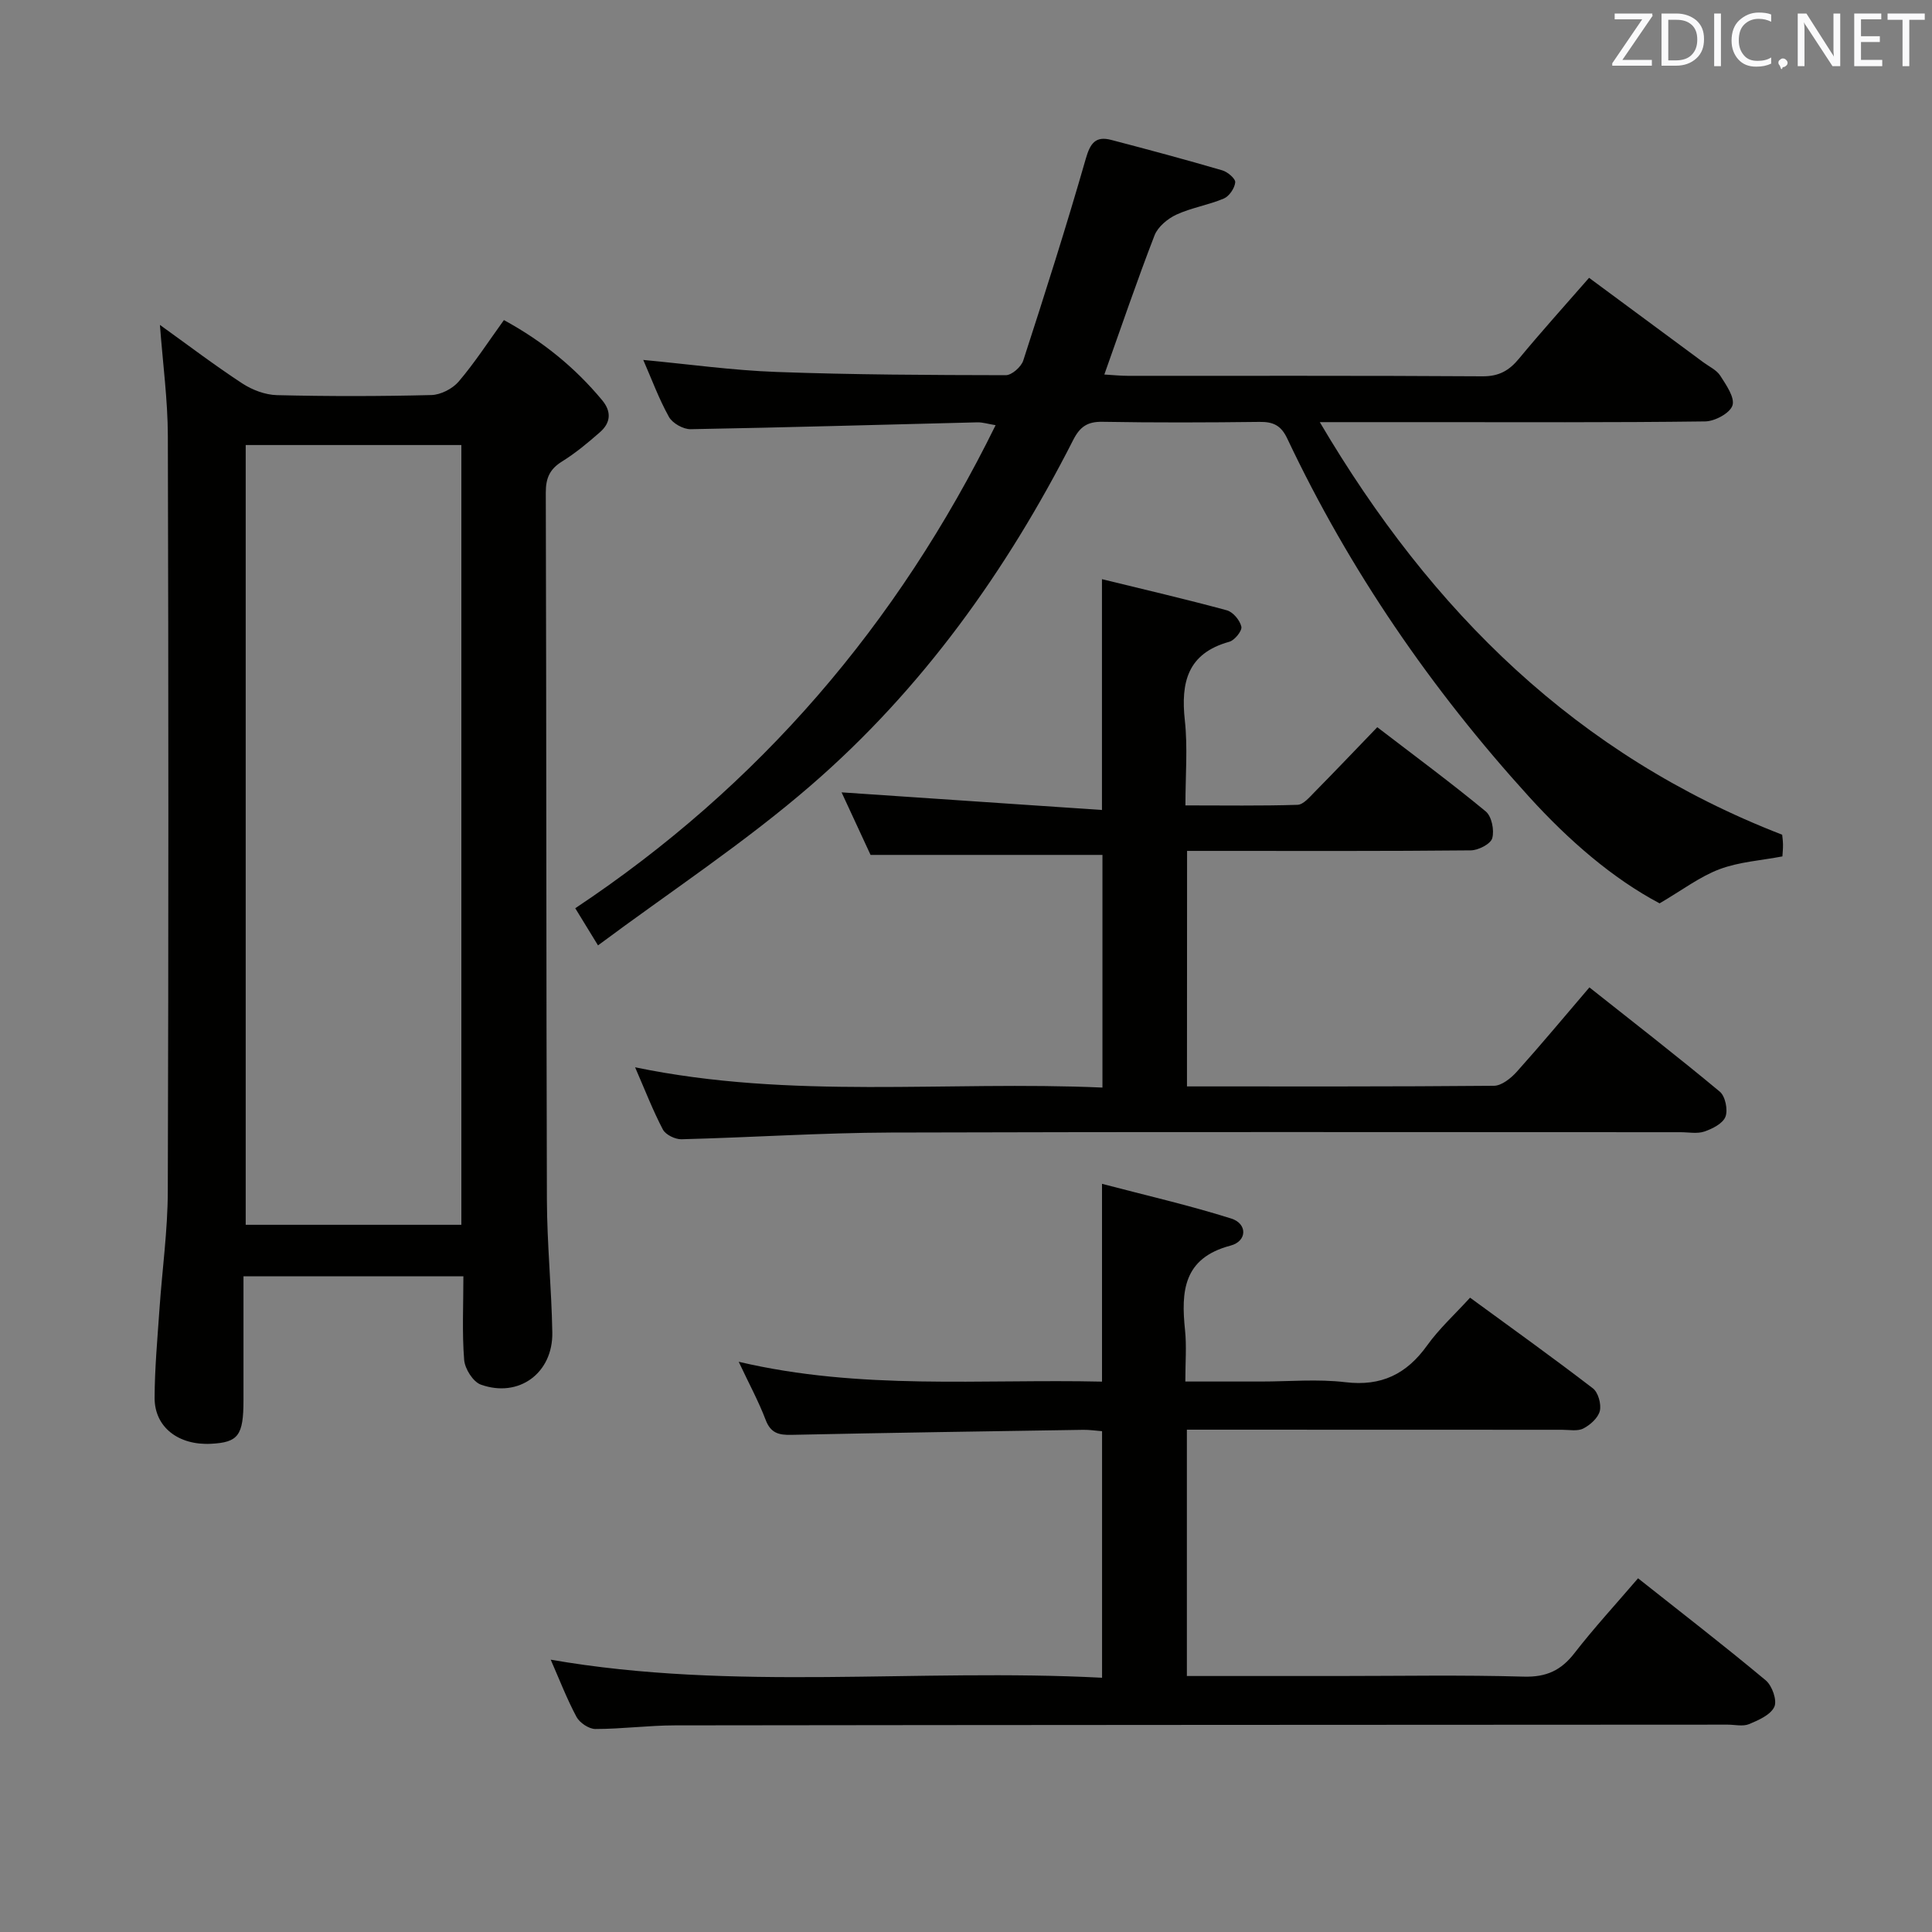 <svg enable-background="new 0 0 400 400" viewBox="0 0 400 400" xmlns="http://www.w3.org/2000/svg"><rect x="0" y="0" width="400" height="400" fill="#808080" stroke="none"/><path d="m95.94 264.25c-15.46 0-30.22 0-45.53 0v25.62c0 7.33-1.07 8.76-6.72 9.05-6.74.35-11.7-3.44-11.68-9.51.02-6.14.59-12.28 1.01-18.42.56-8.12 1.7-16.22 1.72-24.34.16-52.14.15-104.29.01-156.43-.02-7.42-1.03-14.84-1.64-22.95 5.81 4.17 11.29 8.34 17.03 12.1 2.07 1.36 4.76 2.38 7.2 2.44 10.66.26 21.33.25 31.98-.02 1.94-.05 4.38-1.31 5.65-2.8 3.33-3.91 6.14-8.26 9.36-12.72 7.93 4.32 14.68 9.77 20.34 16.59 1.98 2.38 1.76 4.67-.43 6.6-2.49 2.19-5.07 4.34-7.87 6.08-2.57 1.59-3.38 3.47-3.37 6.47.14 48.81.08 97.63.23 146.44.03 9.14.96 18.27 1.12 27.42.15 8.41-6.93 13.62-14.8 10.8-1.61-.58-3.3-3.27-3.45-5.11-.45-5.59-.16-11.25-.16-17.31zm-45.07-172.11v161.44h44.65c0-54.03 0-107.71 0-161.44-15.06 0-29.71 0-44.65 0z" fill="#010100"/><path d="m123.81 195.73c-1.75-2.85-3.04-4.95-4.71-7.69 38.05-25.3 66.72-58.7 87.03-100.01-1.59-.26-2.68-.61-3.77-.59-19.79.48-39.57 1.07-59.36 1.42-1.53.03-3.76-1.22-4.5-2.54-2.09-3.75-3.58-7.83-5.32-11.8 9.31.87 18.45 2.16 27.63 2.49 15.8.58 31.62.64 47.43.67 1.24 0 3.18-1.72 3.61-3.02 4.5-13.88 8.93-27.78 12.95-41.8.93-3.24 2.05-4.74 5.28-3.89 7.68 2.01 15.36 4.07 22.98 6.3 1.11.32 2.76 1.73 2.68 2.49-.12 1.21-1.24 2.87-2.35 3.34-3.18 1.35-6.72 1.9-9.84 3.34-1.81.84-3.83 2.52-4.52 4.3-3.63 9.38-6.87 18.91-10.39 28.8 1.96.12 3.4.27 4.84.27 24.49.02 48.99-.06 73.48.1 3.41.02 5.51-1.2 7.56-3.69 4.55-5.51 9.35-10.82 14.48-16.7 7.98 5.9 15.82 11.69 23.66 17.49 1.2.89 2.74 1.59 3.5 2.77 1.22 1.91 3.05 4.52 2.53 6.16-.51 1.59-3.65 3.29-5.66 3.31-19.32.25-38.65.15-57.98.15-6.78 0-13.57 0-21.8 0 23.2 39.36 53.26 68.95 95.73 85.42.03.33.15 1.15.17 1.96.02.83-.07 1.66-.12 2.53-4.4.84-8.94 1.12-13.02 2.65-4.07 1.53-7.68 4.3-12.41 7.07-9.74-5.16-18.83-13.05-26.99-22.03-20.27-22.3-37.19-46.91-50.09-74.19-1.3-2.76-2.93-3.5-5.76-3.46-10.83.13-21.66.17-32.49-.02-3.13-.06-4.68 1.02-6.08 3.77-13.79 27.11-31.3 51.61-54.32 71.52-13.78 11.93-29.15 22.01-44.06 33.11z" fill="#010100"/><path d="m339.14 326.77c9.09 7.2 17.9 14 26.44 21.13 1.32 1.1 2.39 4.15 1.78 5.47-.77 1.67-3.26 2.77-5.23 3.59-1.28.53-2.96.11-4.46.11-72.66.04-145.31.05-217.97.15-5.48.01-10.95.75-16.43.75-1.34 0-3.25-1.28-3.91-2.5-2.02-3.78-3.57-7.82-5.34-11.85 37.92 6.59 75.91 1.75 114.15 3.74 0-17.32 0-34.03 0-51.05-1.33-.1-2.61-.3-3.88-.28-20.14.31-40.28.61-60.42 1.04-2.64.06-4.3-.35-5.35-3.1-1.47-3.86-3.46-7.52-5.58-12.03 25.24 5.94 50.17 3.54 75.22 4.11 0-13.44 0-26.51 0-40.95 9.1 2.39 18.05 4.44 26.77 7.19 3.35 1.06 3.31 4.68-.16 5.6-9.8 2.58-10.26 9.47-9.42 17.52.34 3.27.06 6.61.06 10.62h15.67c5.83 0 11.73-.55 17.48.14 7.45.89 12.66-1.68 16.92-7.62 2.49-3.48 5.74-6.43 8.88-9.88 8.66 6.33 17.16 12.42 25.44 18.78 1.09.84 1.76 3.26 1.43 4.66-.35 1.44-1.97 2.9-3.41 3.64-1.2.62-2.93.27-4.42.27-24-.02-48-.02-72-.02-1.8 0-3.6 0-5.67 0v51h31.26c12.83 0 25.67-.24 38.49.13 4.67.13 7.74-1.29 10.52-4.9 4.06-5.23 8.56-10.11 13.14-15.46z" fill="#010100"/><path d="m245.75 224.93c21.58 0 42.56.06 63.55-.13 1.6-.01 3.52-1.56 4.73-2.9 4.99-5.56 9.77-11.31 15.04-17.47 9.2 7.29 18.22 14.28 27 21.59 1.13.94 1.71 3.75 1.17 5.18-.53 1.4-2.69 2.5-4.36 3.07-1.49.51-3.3.14-4.96.14-54.49 0-108.98-.1-163.46.07-14.46.05-28.91 1.02-43.37 1.39-1.3.03-3.27-.93-3.84-2-2.07-3.94-3.68-8.12-5.76-12.9 32.36 6.72 64.46 2.77 96.76 4.2 0-16.48 0-32.39 0-48.17-15.88 0-31.58 0-48.01 0-1.83-3.95-4.04-8.73-6-12.95 17.78 1.2 35.58 2.41 53.91 3.65 0-16.35 0-31.54 0-47.79 8.69 2.13 17.32 4.13 25.86 6.45 1.28.35 2.71 2.07 3 3.39.19.85-1.39 2.81-2.49 3.12-8.65 2.39-10.08 8.39-9.21 16.3.61 5.57.12 11.26.12 17.58 8.05 0 15.64.12 23.21-.12 1.19-.04 2.46-1.55 3.48-2.59 4.32-4.38 8.56-8.85 13.03-13.48 7.82 6 15.29 11.51 22.45 17.43 1.24 1.02 1.82 3.91 1.35 5.56-.34 1.2-2.89 2.5-4.47 2.51-17.66.18-35.32.11-52.99.11-1.79 0-3.58 0-5.72 0-.02 16.4-.02 32.3-.02 48.76z" fill="#010100"/><g fill="#fafafb"><path d="m342.2 3.2-6.3 9.2h6.1v1.2h-8.2v-.5l6.2-9.1h-5.7v-1.2h7.8v.4z"/><path d="m344 13.7v-10.9h3.1c1.6 0 3 .5 4.1 1.4 1.1 1 1.6 2.2 1.6 3.9s-.5 3-1.6 4-2.5 1.5-4.2 1.5h-3zm1.4-9.6v8.4h1.6c1.4 0 2.5-.4 3.2-1.1.8-.8 1.2-1.8 1.2-3.2s-.4-2.4-1.2-3.1-1.8-1-3.1-1z"/><path d="m356.3 2.8v10.9h-1.4v-10.9z"/><path d="m366.6 13.2c-.8.4-1.8.6-3 .6-1.6 0-2.8-.5-3.7-1.5s-1.4-2.3-1.4-3.9c0-1.7.5-3.2 1.6-4.2s2.4-1.6 4-1.6c1 0 1.9.1 2.6.4v1.5c-.8-.4-1.6-.6-2.6-.6-1.2 0-2.2.4-3 1.2s-1.1 1.9-1.1 3.3c0 1.3.4 2.3 1.1 3.1s1.6 1.1 2.8 1.1c1.1 0 2-.2 2.8-.7v1.3z"/><path d="m368.2 13c0-.3.1-.5.3-.6.2-.2.4-.3.6-.3.3 0 .5.1.7.3s.3.4.3.6-.1.5-.3.6c-.2.2-.4.3-.7.3-.3 1-.5-.1-.6-.3-.2-.2-.3-.4-.3-.6z"/><path d="m381.1 13.7h-1.7l-5.5-8.4c-.2-.2-.3-.5-.4-.7 0 .2.1.8.1 1.5v7.6h-1.4v-10.9h1.8l5.3 8.3c.3.4.4.6.4.8 0-.3-.1-.8-.1-1.6v-7.5h1.4v10.9z"/><path d="m389.7 13.7h-5.8v-10.9h5.6v1.2h-4.2v3.5h3.9v1.2h-3.9v3.7h4.4z"/><path d="m398.4 4.1h-3.1v9.6h-1.4v-9.6h-3.1v-1.3h7.7v1.3z"/></g></svg>